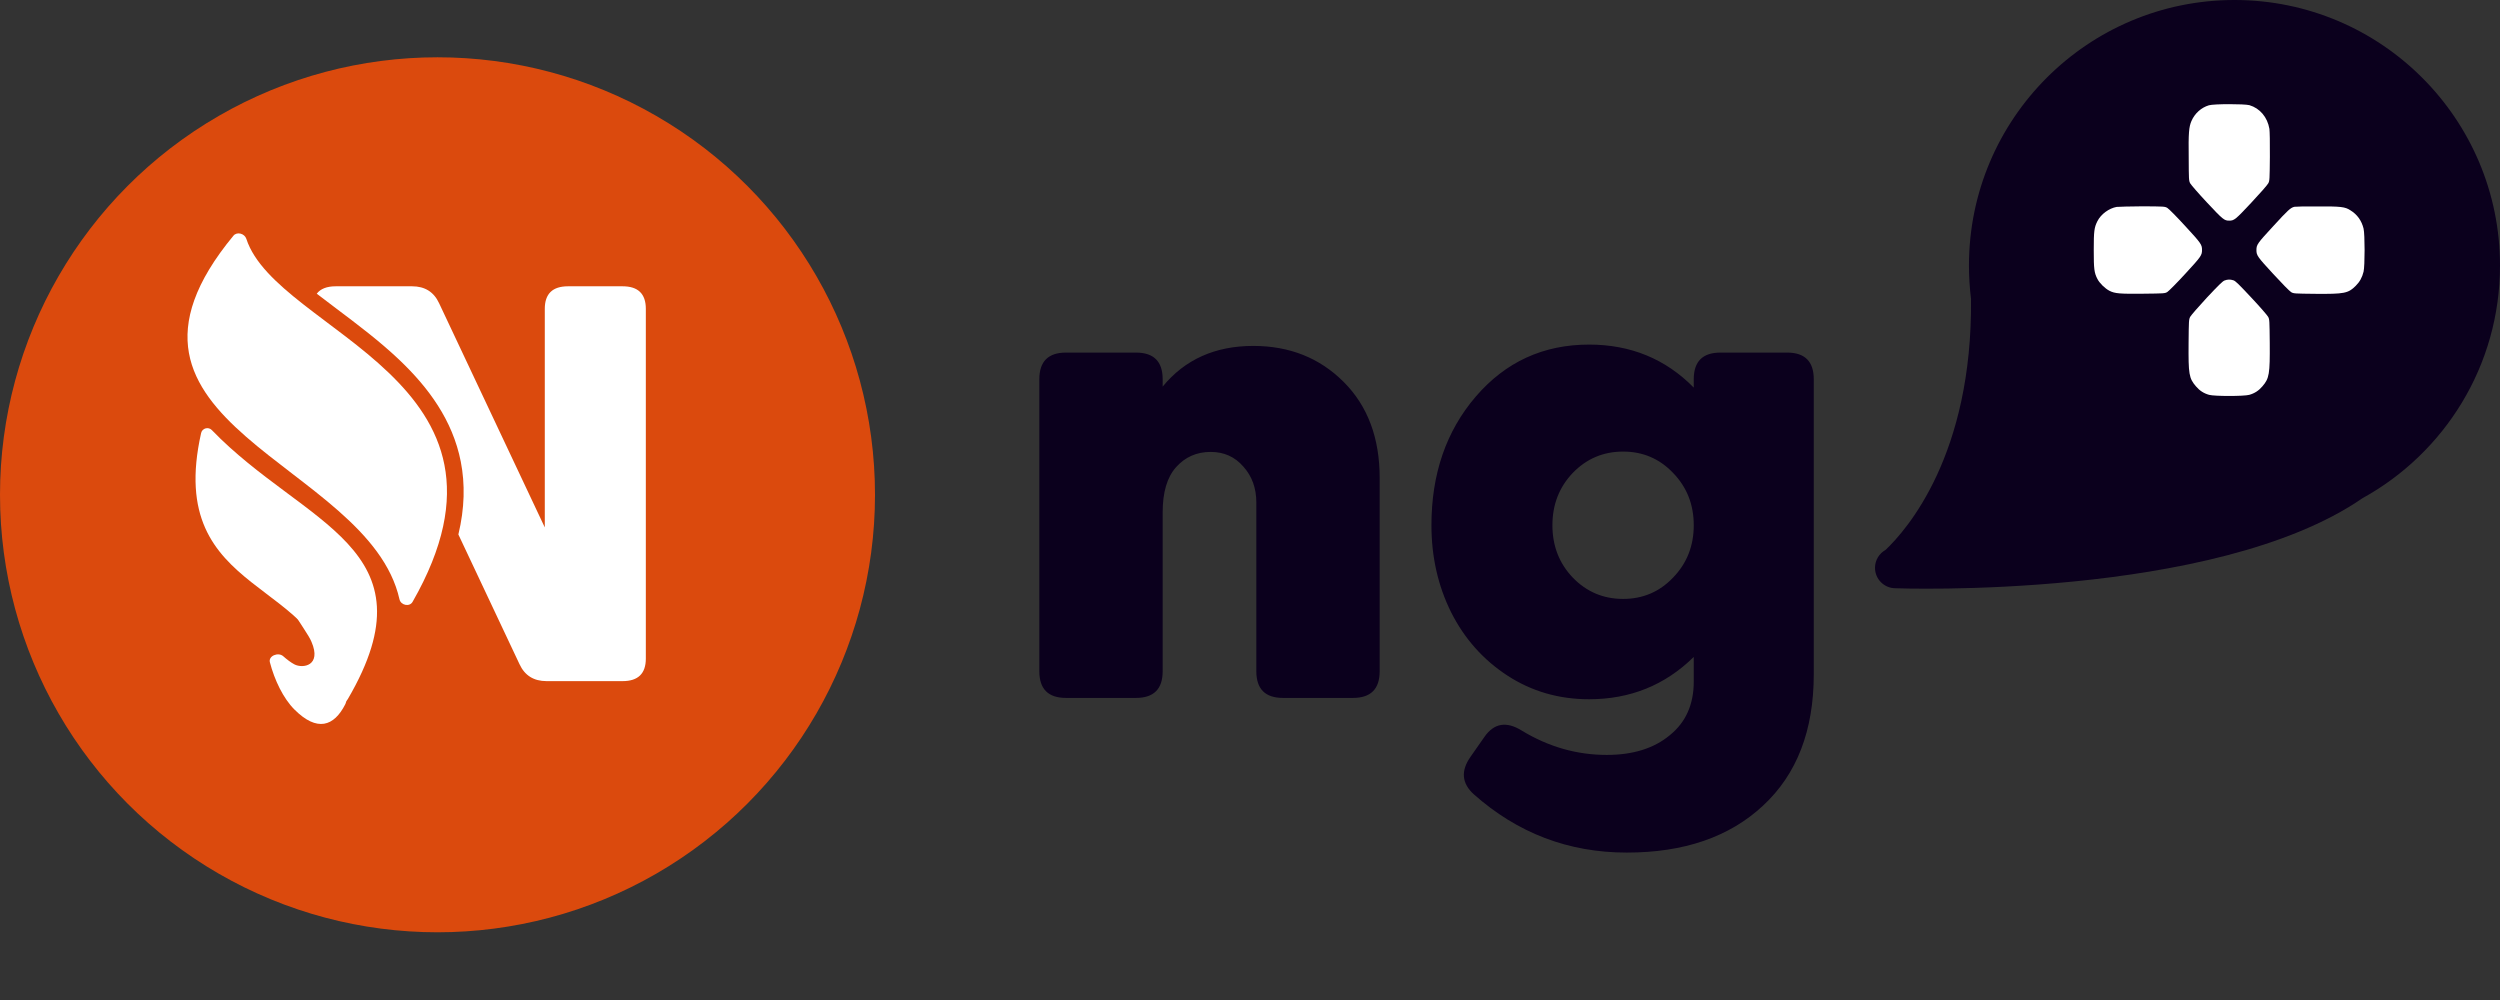 <svg width="120" height="48" viewBox="0 0 120 48" fill="none" xmlns="http://www.w3.org/2000/svg">
<rect x="0" y="0" width="120" height="48" fill="#333333" stroke="none"/>
<g clip-path="url(#clip0_2506_502)">
<circle cx="21" cy="23.75" r="21" fill="#DB4A0D"/>
<path d="M17.32 31.578L16.588 33.769C16.584 33.782 16.578 33.795 16.571 33.808C16.028 34.876 15.216 35.138 14.136 34.06C13.597 33.523 13.177 32.644 12.954 31.788C12.874 31.482 13.357 31.288 13.594 31.498C13.779 31.663 13.969 31.805 14.136 31.892C14.532 32.096 15.449 31.966 14.951 30.807C14.823 30.488 14.381 29.911 14.136 29.452C12.024 25.503 15.626 30.016 16.006 30.496C16.029 30.524 16.054 30.546 16.085 30.565L17.189 31.226C17.31 31.298 17.365 31.445 17.32 31.578Z" fill="white"/>
<path d="M16.697 33.553C20.946 26.282 14.587 25.221 10.167 20.643C10.002 20.472 9.706 20.552 9.654 20.785C7.845 28.837 15.752 27.632 16.078 33.372C16.096 33.685 16.538 33.824 16.697 33.553Z" fill="white"/>
<path d="M19.175 28.767C17.686 22.134 3.686 20.41 11.205 11.313C11.376 11.107 11.741 11.208 11.824 11.463C13.292 15.987 25.894 18.249 19.803 28.89C19.657 29.145 19.24 29.054 19.175 28.767Z" fill="white"/>
<path fill-rule="evenodd" clip-rule="evenodd" d="M22.002 25.655L24.937 31.882C25.188 32.423 25.62 32.694 26.233 32.694H29.885C30.628 32.694 31 32.333 31 31.611V14.825C31 14.103 30.628 13.742 29.885 13.742H27.265C26.521 13.742 26.15 14.103 26.15 14.825V25.316L21.077 14.555C20.826 14.013 20.394 13.742 19.78 13.742H16.115C15.689 13.742 15.386 13.861 15.204 14.097C15.501 14.328 15.818 14.566 16.145 14.812C17.147 15.566 18.247 16.393 19.202 17.306C20.547 18.593 21.725 20.154 22.118 22.161C22.327 23.231 22.305 24.39 22.002 25.655ZM21.411 24.402L21.411 24.402C21.876 20.122 18.581 17.644 15.702 15.479L15.702 15.479C15.544 15.36 15.386 15.242 15.231 15.124L15.231 15.124C15.386 15.241 15.544 15.36 15.702 15.479L15.702 15.479C18.581 17.644 21.876 20.122 21.411 24.402Z" fill="white"/>
<path d="M55.808 32.22C55.808 33.073 55.381 33.5 54.528 33.5H51.168C50.315 33.5 49.888 33.073 49.888 32.22V18.204C49.888 17.351 50.315 16.924 51.168 16.924H54.528C55.381 16.924 55.808 17.351 55.808 18.204V18.556C56.875 17.255 58.325 16.604 60.16 16.604C61.899 16.604 63.344 17.18 64.496 18.332C65.648 19.484 66.224 21.02 66.224 22.94V32.22C66.224 33.073 65.797 33.5 64.944 33.5H61.584C60.731 33.5 60.304 33.073 60.304 32.22V24.124C60.304 23.431 60.096 22.855 59.68 22.396C59.275 21.927 58.752 21.692 58.112 21.692C57.44 21.692 56.885 21.937 56.448 22.428C56.021 22.908 55.808 23.628 55.808 24.588V32.22ZM68.709 25.212C68.709 22.748 69.418 20.689 70.837 19.036C72.266 17.372 74.079 16.54 76.276 16.54C78.271 16.54 79.946 17.228 81.3 18.604V18.204C81.3 17.351 81.727 16.924 82.581 16.924H85.781C86.634 16.924 87.061 17.351 87.061 18.204V32.364C87.061 35.063 86.25 37.164 84.629 38.668C83.018 40.172 80.837 40.924 78.085 40.924C75.29 40.924 72.842 39.991 70.74 38.124C70.165 37.601 70.111 37.004 70.581 36.332L71.252 35.372C71.711 34.711 72.308 34.609 73.044 35.068C74.325 35.847 75.684 36.236 77.124 36.236C78.383 36.236 79.391 35.921 80.148 35.292C80.916 34.673 81.3 33.815 81.3 32.716V31.532C79.924 32.887 78.25 33.564 76.276 33.564C74.826 33.564 73.519 33.185 72.356 32.428C71.194 31.671 70.293 30.657 69.653 29.388C69.023 28.119 68.709 26.727 68.709 25.212ZM75.493 22.7C74.842 23.383 74.516 24.22 74.516 25.212C74.516 26.204 74.842 27.041 75.493 27.724C76.154 28.407 76.959 28.748 77.909 28.748C78.858 28.748 79.658 28.407 80.308 27.724C80.97 27.041 81.3 26.204 81.3 25.212C81.3 24.22 80.97 23.383 80.308 22.7C79.658 22.017 78.858 21.676 77.909 21.676C76.959 21.676 76.154 22.017 75.493 22.7Z" fill="#0B001D"/>
<path d="M94.51 12.745C94.51 5.706 100.216 0 107.255 0C114.294 0 120 5.706 120 12.745C120 17.555 117.336 21.742 113.402 23.912C106.287 28.817 90.98 28.236 90.98 28.236C90.439 28.236 90 27.796 90 27.255C90 26.886 90.204 26.565 90.505 26.397C91.519 25.438 94.682 21.842 94.609 14.347C94.544 13.822 94.51 13.287 94.51 12.745Z" fill="#0B001D"/>
<path d="M106.027 5.054C105.664 5.161 105.35 5.44 105.19 5.808C105.069 6.087 105.041 6.384 105.058 7.582C105.063 8.621 105.063 8.674 105.129 8.799C105.168 8.87 105.532 9.291 105.939 9.725C106.705 10.544 106.766 10.591 107.003 10.591C107.24 10.591 107.3 10.544 108.066 9.725C108.474 9.291 108.838 8.876 108.877 8.799C108.943 8.674 108.943 8.627 108.954 7.535C108.959 6.799 108.948 6.33 108.932 6.188C108.838 5.624 108.474 5.197 107.973 5.048C107.714 4.983 106.27 4.983 106.027 5.054Z" fill="white"/>
<path d="M101.597 9.932C101.233 9.998 100.847 10.277 100.676 10.615C100.522 10.923 100.5 11.09 100.5 12.004C100.5 12.923 100.522 13.089 100.676 13.392C100.781 13.594 101.035 13.843 101.249 13.956C101.514 14.092 101.751 14.11 102.875 14.098C103.873 14.087 103.917 14.087 104.032 14.015C104.099 13.974 104.49 13.582 104.892 13.143C105.653 12.318 105.697 12.253 105.697 11.998C105.697 11.742 105.653 11.677 104.892 10.852C104.49 10.413 104.104 10.021 104.032 9.98C103.911 9.909 103.873 9.909 102.842 9.903C102.247 9.909 101.69 9.92 101.597 9.932Z" fill="white"/>
<path d="M110.128 9.926C109.946 9.974 109.836 10.069 109.114 10.858C108.353 11.683 108.309 11.742 108.309 12.004C108.309 12.259 108.353 12.324 109.114 13.149C109.516 13.588 109.902 13.98 109.973 14.021C110.089 14.093 110.133 14.093 111.131 14.104C112.525 14.116 112.712 14.081 113.07 13.725C113.263 13.535 113.384 13.321 113.451 13.042C113.517 12.763 113.517 11.25 113.451 10.971C113.357 10.591 113.147 10.294 112.817 10.093C112.563 9.926 112.359 9.903 111.235 9.909C110.679 9.903 110.183 9.915 110.128 9.926Z" fill="white"/>
<path d="M106.777 13.464C106.683 13.499 106.474 13.707 105.923 14.294C105.521 14.728 105.168 15.137 105.129 15.208C105.063 15.339 105.063 15.38 105.052 16.473C105.041 17.962 105.069 18.152 105.405 18.544C105.581 18.751 105.78 18.882 106.039 18.953C106.298 19.024 107.703 19.024 107.962 18.953C108.221 18.882 108.419 18.751 108.596 18.544C108.926 18.158 108.959 17.956 108.948 16.455C108.937 15.38 108.937 15.333 108.871 15.208C108.833 15.137 108.469 14.716 108.061 14.283C107.449 13.63 107.301 13.481 107.196 13.452C107.042 13.404 106.92 13.41 106.777 13.464Z" fill="white"/>
</g>
<defs>
<clipPath id="clip0_2506_502">
<rect width="120" height="47.5" fill="white"/>
</clipPath>
</defs>
</svg>
